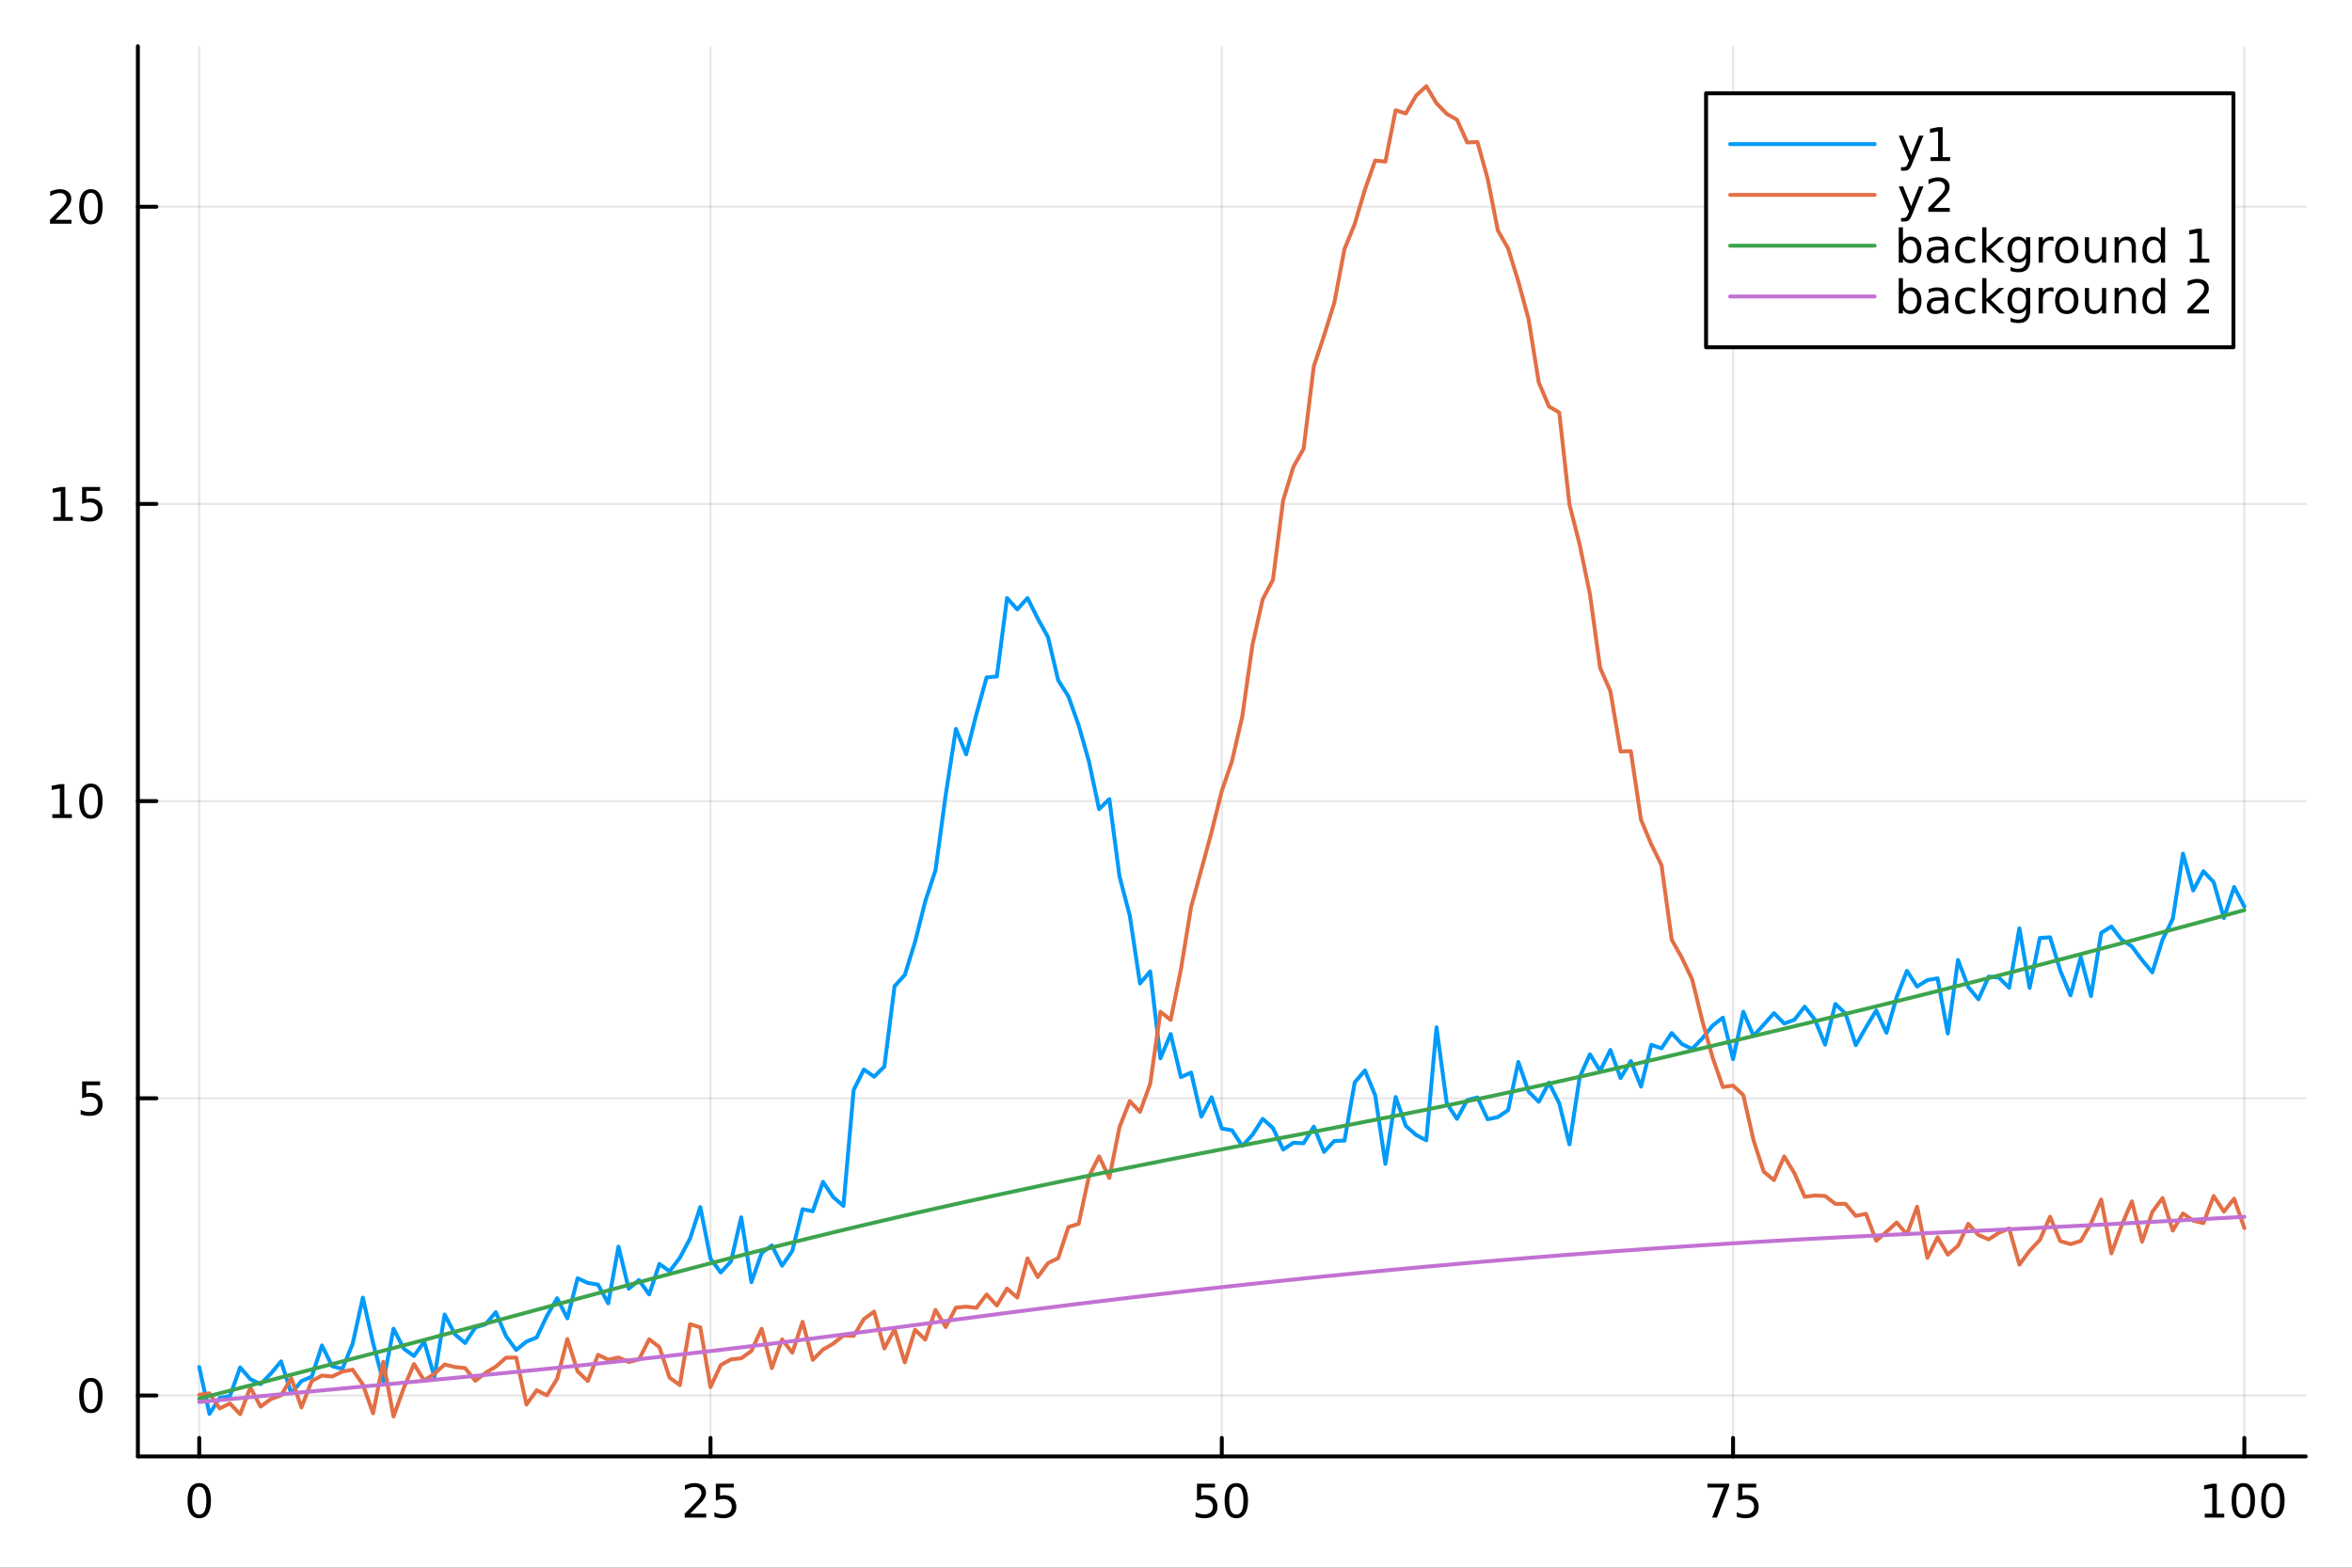 <?xml version="1.0" encoding="utf-8"?>
<svg xmlns="http://www.w3.org/2000/svg" xmlns:xlink="http://www.w3.org/1999/xlink" width="600" height="400" viewBox="0 0 2400 1600">
<rect x="0" y="0" width="2400" height="1600" fill="#333333" stroke="none"/>
<defs>
  <clipPath id="clip340">
    <rect x="0" y="0" width="2400" height="1600"/>
  </clipPath>
</defs>
<path clip-path="url(#clip340)" d="M0 1600 L2400 1600 L2400 0 L0 0  Z" fill="#ffffff" fill-rule="evenodd" fill-opacity="1"/>
<defs>
  <clipPath id="clip341">
    <rect x="480" y="0" width="1681" height="1600"/>
  </clipPath>
</defs>
<path clip-path="url(#clip340)" d="M140.696 1486.45 L2352.76 1486.45 L2352.76 47.244 L140.696 47.244  Z" fill="#ffffff" fill-rule="evenodd" fill-opacity="1"/>
<defs>
  <clipPath id="clip342">
    <rect x="140" y="47" width="2213" height="1440"/>
  </clipPath>
</defs>
<polyline clip-path="url(#clip342)" style="stroke:#000000; stroke-linecap:round; stroke-linejoin:round; stroke-width:2; stroke-opacity:0.1; fill:none" points="203.301,1486.45 203.301,47.244 "/>
<polyline clip-path="url(#clip342)" style="stroke:#000000; stroke-linecap:round; stroke-linejoin:round; stroke-width:2; stroke-opacity:0.1; fill:none" points="725.013,1486.45 725.013,47.244 "/>
<polyline clip-path="url(#clip342)" style="stroke:#000000; stroke-linecap:round; stroke-linejoin:round; stroke-width:2; stroke-opacity:0.1; fill:none" points="1246.73,1486.45 1246.73,47.244 "/>
<polyline clip-path="url(#clip342)" style="stroke:#000000; stroke-linecap:round; stroke-linejoin:round; stroke-width:2; stroke-opacity:0.1; fill:none" points="1768.44,1486.45 1768.44,47.244 "/>
<polyline clip-path="url(#clip342)" style="stroke:#000000; stroke-linecap:round; stroke-linejoin:round; stroke-width:2; stroke-opacity:0.1; fill:none" points="2290.15,1486.45 2290.15,47.244 "/>
<polyline clip-path="url(#clip342)" style="stroke:#000000; stroke-linecap:round; stroke-linejoin:round; stroke-width:2; stroke-opacity:0.1; fill:none" points="140.696,1424.25 2352.76,1424.25 "/>
<polyline clip-path="url(#clip342)" style="stroke:#000000; stroke-linecap:round; stroke-linejoin:round; stroke-width:2; stroke-opacity:0.1; fill:none" points="140.696,1120.94 2352.76,1120.94 "/>
<polyline clip-path="url(#clip342)" style="stroke:#000000; stroke-linecap:round; stroke-linejoin:round; stroke-width:2; stroke-opacity:0.1; fill:none" points="140.696,817.623 2352.76,817.623 "/>
<polyline clip-path="url(#clip342)" style="stroke:#000000; stroke-linecap:round; stroke-linejoin:round; stroke-width:2; stroke-opacity:0.1; fill:none" points="140.696,514.311 2352.76,514.311 "/>
<polyline clip-path="url(#clip342)" style="stroke:#000000; stroke-linecap:round; stroke-linejoin:round; stroke-width:2; stroke-opacity:0.1; fill:none" points="140.696,210.998 2352.76,210.998 "/>
<polyline clip-path="url(#clip340)" style="stroke:#000000; stroke-linecap:round; stroke-linejoin:round; stroke-width:4; stroke-opacity:1; fill:none" points="140.696,1486.45 2352.76,1486.45 "/>
<polyline clip-path="url(#clip340)" style="stroke:#000000; stroke-linecap:round; stroke-linejoin:round; stroke-width:4; stroke-opacity:1; fill:none" points="203.301,1486.45 203.301,1467.55 "/>
<polyline clip-path="url(#clip340)" style="stroke:#000000; stroke-linecap:round; stroke-linejoin:round; stroke-width:4; stroke-opacity:1; fill:none" points="725.013,1486.45 725.013,1467.55 "/>
<polyline clip-path="url(#clip340)" style="stroke:#000000; stroke-linecap:round; stroke-linejoin:round; stroke-width:4; stroke-opacity:1; fill:none" points="1246.73,1486.45 1246.73,1467.55 "/>
<polyline clip-path="url(#clip340)" style="stroke:#000000; stroke-linecap:round; stroke-linejoin:round; stroke-width:4; stroke-opacity:1; fill:none" points="1768.44,1486.45 1768.44,1467.55 "/>
<polyline clip-path="url(#clip340)" style="stroke:#000000; stroke-linecap:round; stroke-linejoin:round; stroke-width:4; stroke-opacity:1; fill:none" points="2290.15,1486.45 2290.15,1467.55 "/>
<path clip-path="url(#clip340)" d="M203.301 1517.37 Q199.69 1517.37 197.861 1520.93 Q196.056 1524.47 196.056 1531.6 Q196.056 1538.71 197.861 1542.27 Q199.69 1545.82 203.301 1545.82 Q206.935 1545.82 208.741 1542.27 Q210.57 1538.71 210.57 1531.6 Q210.57 1524.47 208.741 1520.93 Q206.935 1517.37 203.301 1517.37 M203.301 1513.66 Q209.111 1513.66 212.167 1518.27 Q215.245 1522.85 215.245 1531.6 Q215.245 1540.33 212.167 1544.94 Q209.111 1549.52 203.301 1549.52 Q197.491 1549.52 194.412 1544.94 Q191.357 1540.33 191.357 1531.6 Q191.357 1522.85 194.412 1518.27 Q197.491 1513.66 203.301 1513.66 Z" fill="#000000" fill-rule="nonzero" fill-opacity="1" /><path clip-path="url(#clip340)" d="M704.284 1544.91 L720.604 1544.91 L720.604 1548.85 L698.659 1548.85 L698.659 1544.91 Q701.321 1542.16 705.905 1537.53 Q710.511 1532.88 711.692 1531.53 Q713.937 1529.01 714.817 1527.27 Q715.719 1525.51 715.719 1523.82 Q715.719 1521.07 713.775 1519.33 Q711.854 1517.6 708.752 1517.6 Q706.553 1517.6 704.099 1518.36 Q701.669 1519.13 698.891 1520.68 L698.891 1515.95 Q701.715 1514.82 704.169 1514.24 Q706.622 1513.66 708.659 1513.66 Q714.03 1513.66 717.224 1516.35 Q720.418 1519.03 720.418 1523.52 Q720.418 1525.65 719.608 1527.57 Q718.821 1529.47 716.715 1532.07 Q716.136 1532.74 713.034 1535.95 Q709.932 1539.15 704.284 1544.91 Z" fill="#000000" fill-rule="nonzero" fill-opacity="1" /><path clip-path="url(#clip340)" d="M730.465 1514.29 L748.821 1514.29 L748.821 1518.22 L734.747 1518.22 L734.747 1526.7 Q735.766 1526.35 736.784 1526.19 Q737.803 1526 738.821 1526 Q744.608 1526 747.988 1529.17 Q751.367 1532.34 751.367 1537.76 Q751.367 1543.34 747.895 1546.44 Q744.423 1549.52 738.104 1549.52 Q735.928 1549.52 733.659 1549.15 Q731.414 1548.78 729.006 1548.04 L729.006 1543.34 Q731.09 1544.47 733.312 1545.03 Q735.534 1545.58 738.011 1545.58 Q742.016 1545.58 744.354 1543.48 Q746.691 1541.37 746.691 1537.76 Q746.691 1534.15 744.354 1532.04 Q742.016 1529.94 738.011 1529.94 Q736.136 1529.94 734.261 1530.35 Q732.409 1530.77 730.465 1531.65 L730.465 1514.29 Z" fill="#000000" fill-rule="nonzero" fill-opacity="1" /><path clip-path="url(#clip340)" d="M1221.42 1514.29 L1239.78 1514.29 L1239.78 1518.22 L1225.71 1518.22 L1225.71 1526.7 Q1226.73 1526.35 1227.74 1526.19 Q1228.76 1526 1229.78 1526 Q1235.57 1526 1238.95 1529.17 Q1242.33 1532.34 1242.33 1537.76 Q1242.33 1543.34 1238.86 1546.44 Q1235.38 1549.52 1229.06 1549.52 Q1226.89 1549.52 1224.62 1549.15 Q1222.37 1548.78 1219.97 1548.04 L1219.97 1543.34 Q1222.05 1544.47 1224.27 1545.03 Q1226.49 1545.58 1228.97 1545.58 Q1232.98 1545.58 1235.31 1543.48 Q1237.65 1541.37 1237.65 1537.76 Q1237.65 1534.15 1235.31 1532.04 Q1232.98 1529.94 1228.97 1529.94 Q1227.1 1529.94 1225.22 1530.35 Q1223.37 1530.77 1221.42 1531.65 L1221.42 1514.29 Z" fill="#000000" fill-rule="nonzero" fill-opacity="1" /><path clip-path="url(#clip340)" d="M1261.54 1517.37 Q1257.93 1517.37 1256.1 1520.93 Q1254.3 1524.47 1254.3 1531.6 Q1254.3 1538.71 1256.1 1542.27 Q1257.93 1545.82 1261.54 1545.82 Q1265.17 1545.82 1266.98 1542.27 Q1268.81 1538.71 1268.81 1531.6 Q1268.81 1524.47 1266.98 1520.93 Q1265.17 1517.37 1261.54 1517.37 M1261.54 1513.66 Q1267.35 1513.66 1270.41 1518.27 Q1273.48 1522.85 1273.48 1531.6 Q1273.48 1540.33 1270.41 1544.94 Q1267.35 1549.52 1261.54 1549.52 Q1255.73 1549.52 1252.65 1544.94 Q1249.6 1540.33 1249.6 1531.6 Q1249.6 1522.85 1252.65 1518.27 Q1255.73 1513.66 1261.54 1513.66 Z" fill="#000000" fill-rule="nonzero" fill-opacity="1" /><path clip-path="url(#clip340)" d="M1742.29 1514.29 L1764.51 1514.29 L1764.51 1516.28 L1751.97 1548.85 L1747.08 1548.85 L1758.89 1518.22 L1742.29 1518.22 L1742.29 1514.29 Z" fill="#000000" fill-rule="nonzero" fill-opacity="1" /><path clip-path="url(#clip340)" d="M1773.68 1514.29 L1792.04 1514.29 L1792.04 1518.22 L1777.96 1518.22 L1777.96 1526.7 Q1778.98 1526.35 1780 1526.19 Q1781.02 1526 1782.04 1526 Q1787.82 1526 1791.2 1529.17 Q1794.58 1532.34 1794.58 1537.76 Q1794.58 1543.34 1791.11 1546.44 Q1787.64 1549.52 1781.32 1549.52 Q1779.14 1549.52 1776.88 1549.15 Q1774.63 1548.78 1772.22 1548.04 L1772.22 1543.34 Q1774.31 1544.47 1776.53 1545.03 Q1778.75 1545.58 1781.23 1545.58 Q1785.23 1545.58 1787.57 1543.48 Q1789.91 1541.37 1789.91 1537.76 Q1789.91 1534.15 1787.57 1532.04 Q1785.23 1529.94 1781.23 1529.94 Q1779.35 1529.94 1777.48 1530.35 Q1775.63 1530.77 1773.68 1531.65 L1773.68 1514.29 Z" fill="#000000" fill-rule="nonzero" fill-opacity="1" /><path clip-path="url(#clip340)" d="M2249.76 1544.91 L2257.4 1544.91 L2257.4 1518.55 L2249.09 1520.21 L2249.09 1515.95 L2257.35 1514.29 L2262.03 1514.29 L2262.03 1544.91 L2269.66 1544.91 L2269.66 1548.85 L2249.76 1548.85 L2249.76 1544.91 Z" fill="#000000" fill-rule="nonzero" fill-opacity="1" /><path clip-path="url(#clip340)" d="M2289.11 1517.37 Q2285.5 1517.37 2283.67 1520.93 Q2281.86 1524.47 2281.86 1531.6 Q2281.86 1538.71 2283.67 1542.27 Q2285.5 1545.82 2289.11 1545.82 Q2292.74 1545.82 2294.55 1542.27 Q2296.38 1538.71 2296.38 1531.6 Q2296.38 1524.47 2294.55 1520.93 Q2292.74 1517.37 2289.11 1517.37 M2289.11 1513.66 Q2294.92 1513.66 2297.97 1518.27 Q2301.05 1522.85 2301.05 1531.6 Q2301.05 1540.33 2297.97 1544.94 Q2294.92 1549.52 2289.11 1549.52 Q2283.3 1549.52 2280.22 1544.94 Q2277.16 1540.33 2277.16 1531.6 Q2277.16 1522.85 2280.22 1518.27 Q2283.3 1513.66 2289.11 1513.66 Z" fill="#000000" fill-rule="nonzero" fill-opacity="1" /><path clip-path="url(#clip340)" d="M2319.27 1517.37 Q2315.66 1517.37 2313.83 1520.93 Q2312.03 1524.47 2312.03 1531.6 Q2312.03 1538.71 2313.83 1542.27 Q2315.66 1545.82 2319.27 1545.82 Q2322.9 1545.82 2324.71 1542.27 Q2326.54 1538.71 2326.54 1531.6 Q2326.54 1524.47 2324.71 1520.93 Q2322.9 1517.37 2319.27 1517.37 M2319.27 1513.66 Q2325.08 1513.66 2328.14 1518.27 Q2331.22 1522.85 2331.22 1531.6 Q2331.22 1540.33 2328.14 1544.94 Q2325.08 1549.52 2319.27 1549.52 Q2313.46 1549.52 2310.38 1544.94 Q2307.33 1540.33 2307.33 1531.6 Q2307.33 1522.85 2310.38 1518.27 Q2313.46 1513.66 2319.27 1513.66 Z" fill="#000000" fill-rule="nonzero" fill-opacity="1" /><polyline clip-path="url(#clip340)" style="stroke:#000000; stroke-linecap:round; stroke-linejoin:round; stroke-width:4; stroke-opacity:1; fill:none" points="140.696,1486.45 140.696,47.244 "/>
<polyline clip-path="url(#clip340)" style="stroke:#000000; stroke-linecap:round; stroke-linejoin:round; stroke-width:4; stroke-opacity:1; fill:none" points="140.696,1424.25 159.593,1424.25 "/>
<polyline clip-path="url(#clip340)" style="stroke:#000000; stroke-linecap:round; stroke-linejoin:round; stroke-width:4; stroke-opacity:1; fill:none" points="140.696,1120.94 159.593,1120.94 "/>
<polyline clip-path="url(#clip340)" style="stroke:#000000; stroke-linecap:round; stroke-linejoin:round; stroke-width:4; stroke-opacity:1; fill:none" points="140.696,817.623 159.593,817.623 "/>
<polyline clip-path="url(#clip340)" style="stroke:#000000; stroke-linecap:round; stroke-linejoin:round; stroke-width:4; stroke-opacity:1; fill:none" points="140.696,514.311 159.593,514.311 "/>
<polyline clip-path="url(#clip340)" style="stroke:#000000; stroke-linecap:round; stroke-linejoin:round; stroke-width:4; stroke-opacity:1; fill:none" points="140.696,210.998 159.593,210.998 "/>
<path clip-path="url(#clip340)" d="M92.751 1410.05 Q89.14 1410.05 87.311 1413.61 Q85.506 1417.15 85.506 1424.28 Q85.506 1431.39 87.311 1434.95 Q89.14 1438.5 92.751 1438.5 Q96.385 1438.5 98.191 1434.95 Q100.02 1431.39 100.02 1424.28 Q100.02 1417.15 98.191 1413.61 Q96.385 1410.05 92.751 1410.05 M92.751 1406.34 Q98.561 1406.34 101.617 1410.95 Q104.696 1415.53 104.696 1424.28 Q104.696 1433.01 101.617 1437.62 Q98.561 1442.2 92.751 1442.2 Q86.941 1442.2 83.862 1437.62 Q80.807 1433.01 80.807 1424.28 Q80.807 1415.53 83.862 1410.95 Q86.941 1406.34 92.751 1406.34 Z" fill="#000000" fill-rule="nonzero" fill-opacity="1" /><path clip-path="url(#clip340)" d="M83.793 1103.66 L102.149 1103.66 L102.149 1107.59 L88.075 1107.59 L88.075 1116.06 Q89.094 1115.72 90.112 1115.55 Q91.131 1115.37 92.149 1115.37 Q97.936 1115.37 101.316 1118.54 Q104.696 1121.71 104.696 1127.13 Q104.696 1132.71 101.223 1135.81 Q97.751 1138.89 91.432 1138.89 Q89.256 1138.89 86.987 1138.52 Q84.742 1138.15 82.335 1137.41 L82.335 1132.71 Q84.418 1133.84 86.64 1134.4 Q88.862 1134.95 91.339 1134.95 Q95.344 1134.95 97.682 1132.85 Q100.02 1130.74 100.02 1127.13 Q100.02 1123.52 97.682 1121.41 Q95.344 1119.3 91.339 1119.3 Q89.464 1119.3 87.589 1119.72 Q85.737 1120.14 83.793 1121.02 L83.793 1103.66 Z" fill="#000000" fill-rule="nonzero" fill-opacity="1" /><path clip-path="url(#clip340)" d="M53.4 830.968 L61.038 830.968 L61.038 804.602 L52.728 806.269 L52.728 802.01 L60.992 800.343 L65.668 800.343 L65.668 830.968 L73.307 830.968 L73.307 834.903 L53.4 834.903 L53.4 830.968 Z" fill="#000000" fill-rule="nonzero" fill-opacity="1" /><path clip-path="url(#clip340)" d="M92.751 803.422 Q89.14 803.422 87.311 806.987 Q85.506 810.528 85.506 817.658 Q85.506 824.764 87.311 828.329 Q89.14 831.871 92.751 831.871 Q96.385 831.871 98.191 828.329 Q100.02 824.764 100.02 817.658 Q100.02 810.528 98.191 806.987 Q96.385 803.422 92.751 803.422 M92.751 799.718 Q98.561 799.718 101.617 804.325 Q104.696 808.908 104.696 817.658 Q104.696 826.385 101.617 830.991 Q98.561 835.574 92.751 835.574 Q86.941 835.574 83.862 830.991 Q80.807 826.385 80.807 817.658 Q80.807 808.908 83.862 804.325 Q86.941 799.718 92.751 799.718 Z" fill="#000000" fill-rule="nonzero" fill-opacity="1" /><path clip-path="url(#clip340)" d="M54.395 527.655 L62.034 527.655 L62.034 501.29 L53.724 502.956 L53.724 498.697 L61.987 497.031 L66.663 497.031 L66.663 527.655 L74.302 527.655 L74.302 531.591 L54.395 531.591 L54.395 527.655 Z" fill="#000000" fill-rule="nonzero" fill-opacity="1" /><path clip-path="url(#clip340)" d="M83.793 497.031 L102.149 497.031 L102.149 500.966 L88.075 500.966 L88.075 509.438 Q89.094 509.091 90.112 508.929 Q91.131 508.743 92.149 508.743 Q97.936 508.743 101.316 511.915 Q104.696 515.086 104.696 520.503 Q104.696 526.081 101.223 529.183 Q97.751 532.262 91.432 532.262 Q89.256 532.262 86.987 531.891 Q84.742 531.521 82.335 530.78 L82.335 526.081 Q84.418 527.216 86.64 527.771 Q88.862 528.327 91.339 528.327 Q95.344 528.327 97.682 526.22 Q100.02 524.114 100.02 520.503 Q100.02 516.892 97.682 514.785 Q95.344 512.679 91.339 512.679 Q89.464 512.679 87.589 513.095 Q85.737 513.512 83.793 514.392 L83.793 497.031 Z" fill="#000000" fill-rule="nonzero" fill-opacity="1" /><path clip-path="url(#clip340)" d="M56.617 224.343 L72.936 224.343 L72.936 228.278 L50.992 228.278 L50.992 224.343 Q53.654 221.588 58.237 216.959 Q62.844 212.306 64.025 210.963 Q66.27 208.44 67.149 206.704 Q68.052 204.945 68.052 203.255 Q68.052 200.5 66.108 198.764 Q64.186 197.028 61.085 197.028 Q58.886 197.028 56.432 197.792 Q54.001 198.556 51.224 200.107 L51.224 195.385 Q54.048 194.25 56.501 193.672 Q58.955 193.093 60.992 193.093 Q66.362 193.093 69.557 195.778 Q72.751 198.463 72.751 202.954 Q72.751 205.084 71.941 207.005 Q71.154 208.903 69.048 211.496 Q68.469 212.167 65.367 215.384 Q62.265 218.579 56.617 224.343 Z" fill="#000000" fill-rule="nonzero" fill-opacity="1" /><path clip-path="url(#clip340)" d="M92.751 196.797 Q89.14 196.797 87.311 200.361 Q85.506 203.903 85.506 211.033 Q85.506 218.139 87.311 221.704 Q89.14 225.246 92.751 225.246 Q96.385 225.246 98.191 221.704 Q100.02 218.139 100.02 211.033 Q100.02 203.903 98.191 200.361 Q96.385 196.797 92.751 196.797 M92.751 193.093 Q98.561 193.093 101.617 197.699 Q104.696 202.283 104.696 211.033 Q104.696 219.759 101.617 224.366 Q98.561 228.949 92.751 228.949 Q86.941 228.949 83.862 224.366 Q80.807 219.759 80.807 211.033 Q80.807 202.283 83.862 197.699 Q86.941 193.093 92.751 193.093 Z" fill="#000000" fill-rule="nonzero" fill-opacity="1" /><polyline clip-path="url(#clip342)" style="stroke:#009af9; stroke-linecap:round; stroke-linejoin:round; stroke-width:4; stroke-opacity:1; fill:none" points="203.301,1395.26 213.735,1443.06 224.17,1426.62 234.604,1424.92 245.038,1395.59 255.472,1407.64 265.907,1412.67 276.341,1401.94 286.775,1389.43 297.209,1422.04 307.643,1409.48 318.078,1405.05 328.512,1373.2 338.946,1394.34 349.38,1397.1 359.815,1371.55 370.249,1324.38 380.683,1370.69 391.117,1410.23 401.552,1356.07 411.986,1376.45 422.42,1383.95 432.854,1369.31 443.289,1405.37 453.723,1341.61 464.157,1361.69 474.591,1370.66 485.026,1354.83 495.46,1351.53 505.894,1339.23 516.328,1363.66 526.763,1377.75 537.197,1369.27 547.631,1365.06 558.065,1343.04 568.5,1324.96 578.934,1345.5 589.368,1304.6 599.802,1309.37 610.237,1311.12 620.671,1330.16 631.105,1272.31 641.539,1315.32 651.974,1306.41 662.408,1321.06 672.842,1290.05 683.276,1297.53 693.711,1283.71 704.145,1264.08 714.579,1231.93 725.013,1284.6 735.448,1298.73 745.882,1287.36 756.316,1242.4 766.75,1308.61 777.185,1278.76 787.619,1271.12 798.053,1291.86 808.487,1276.7 818.922,1234.14 829.356,1236.27 839.79,1206.26 850.224,1221.79 860.659,1230.72 871.093,1112.41 881.527,1091.53 891.961,1098.86 902.396,1088.54 912.83,1006.55 923.264,995.062 933.698,961.364 944.133,919.967 954.567,888.23 965.001,811.315 975.435,743.942 985.87,769.891 996.304,728.885 1006.74,691.441 1017.17,690.401 1027.61,610.391 1038.04,621.969 1048.48,610.366 1058.91,631.337 1069.34,650.126 1079.78,694.235 1090.21,710.669 1100.65,740.174 1111.08,776.839 1121.51,825.796 1131.95,815.546 1142.38,894.682 1152.82,934.398 1163.25,1003.72 1173.69,991.443 1184.12,1080.15 1194.55,1055.32 1204.99,1099.31 1215.42,1094.68 1225.86,1139.65 1236.29,1119.87 1246.73,1151.8 1257.16,1153.59 1267.59,1169.56 1278.03,1158.25 1288.46,1141.92 1298.9,1151.26 1309.33,1173.23 1319.77,1166.35 1330.2,1166.83 1340.63,1149.85 1351.07,1175.65 1361.5,1164.5 1371.94,1164.12 1382.37,1104.73 1392.81,1092.49 1403.24,1117.88 1413.67,1187.83 1424.11,1119.69 1434.54,1149.18 1444.98,1158.3 1455.41,1163.85 1465.84,1048.5 1476.28,1126.01 1486.71,1141.92 1497.15,1122.86 1507.58,1120.1 1518.02,1142.33 1528.45,1140.15 1538.88,1133.03 1549.32,1083.86 1559.75,1114.09 1570.19,1124.49 1580.62,1104.96 1591.06,1126.02 1601.49,1167.92 1611.92,1099.36 1622.36,1076.01 1632.79,1092.91 1643.23,1071.55 1653.66,1100.28 1664.1,1082.88 1674.53,1109.02 1684.96,1066.35 1695.4,1069.94 1705.83,1054.35 1716.27,1065.63 1726.7,1070.58 1737.14,1059.68 1747.57,1046.73 1758,1038.64 1768.44,1081.01 1778.87,1032.61 1789.31,1057.19 1799.74,1045.74 1810.18,1034.02 1820.61,1044.62 1831.04,1040.79 1841.48,1027.36 1851.91,1040.64 1862.35,1066.19 1872.78,1024.64 1883.21,1034.47 1893.65,1066.73 1904.08,1048.53 1914.52,1031.28 1924.95,1054.08 1935.39,1017.63 1945.82,990.863 1956.25,1006.87 1966.69,1000.3 1977.12,998.506 1987.56,1054.77 1997.99,979.798 2008.43,1007.41 2018.86,1019.88 2029.29,996.734 2039.73,997.807 2050.16,1008.12 2060.6,947.468 2071.03,1008.29 2081.47,957.35 2091.9,956.597 2102.33,990.623 2112.77,1015.89 2123.2,976.967 2133.64,1016.58 2144.07,952.099 2154.51,945.59 2164.94,959.049 2175.37,965.919 2185.81,979.934 2196.24,992.406 2206.68,958.917 2217.11,937.913 2227.54,871.234 2237.98,908.836 2248.41,889.228 2258.85,900.365 2269.28,936.907 2279.72,905.3 2290.15,925.295 "/>
<polyline clip-path="url(#clip342)" style="stroke:#e26f46; stroke-linecap:round; stroke-linejoin:round; stroke-width:4; stroke-opacity:1; fill:none" points="203.301,1423.54 213.735,1422.13 224.17,1437.48 234.604,1432.36 245.038,1443.37 255.472,1415.97 265.907,1435.61 276.341,1427.95 286.775,1424.08 297.209,1406.64 307.643,1436.44 318.078,1409.47 328.512,1403.9 338.946,1404.89 349.38,1399.84 359.815,1397.9 370.249,1412.96 380.683,1442.36 391.117,1389.85 401.552,1445.72 411.986,1416.66 422.42,1392.12 432.854,1408.97 443.289,1402.14 453.723,1392.58 464.157,1395.24 474.591,1396.24 485.026,1409.25 495.46,1401.16 505.894,1394.82 516.328,1385.72 526.763,1385.6 537.197,1433.51 547.631,1418.95 558.065,1424.11 568.5,1407.24 578.934,1366.63 589.368,1399.61 599.802,1409.47 610.237,1382.74 620.671,1387.74 631.105,1385.5 641.539,1390.05 651.974,1387.48 662.408,1366.84 672.842,1374.87 683.276,1406.13 693.711,1413.62 704.145,1351.47 714.579,1354.7 725.013,1415.75 735.448,1393.19 745.882,1387.41 756.316,1386.32 766.75,1378.81 777.185,1356.11 787.619,1396.35 798.053,1366.98 808.487,1380.58 818.922,1349.02 829.356,1387.89 839.79,1377.4 850.224,1371.36 860.659,1362.91 871.093,1363.48 881.527,1346.23 891.961,1338.67 902.396,1376.3 912.83,1356.66 923.264,1390.49 933.698,1357.18 944.133,1367.23 954.567,1336.91 965.001,1354.37 975.435,1334.58 985.87,1333.62 996.304,1334.79 1006.74,1321.18 1017.17,1332.36 1027.61,1315.16 1038.04,1324.37 1048.48,1284.37 1058.91,1303.37 1069.34,1289.14 1079.78,1284.07 1090.21,1252.32 1100.65,1249.08 1111.08,1200.78 1121.51,1180.21 1131.95,1202.22 1142.38,1150.26 1152.82,1123.8 1163.25,1134.79 1173.69,1106 1184.12,1032.64 1194.55,1040.93 1204.99,989.466 1215.42,925.649 1225.86,887.54 1236.29,849.225 1246.73,807.252 1257.16,776.764 1267.59,731.416 1278.03,658.204 1288.46,611.628 1298.9,591.782 1309.33,510.654 1319.77,476.532 1330.2,457.976 1340.63,373.787 1351.07,342.53 1361.5,309.139 1371.94,254.119 1382.37,228.516 1392.81,193.39 1403.24,163.829 1413.67,164.996 1424.11,112.576 1434.54,115.771 1444.98,97.617 1455.41,87.976 1465.84,105.414 1476.28,116.181 1486.71,122.181 1497.15,145.336 1507.58,144.998 1518.02,182.274 1528.45,235.277 1538.88,253.484 1549.32,287.324 1559.75,325.598 1570.19,390.386 1580.62,414.936 1591.06,421.011 1601.49,514.868 1611.92,555.857 1622.36,606.38 1632.79,681.755 1643.23,705.296 1653.66,766.951 1664.1,766.659 1674.53,836.691 1684.96,861.646 1695.4,882.98 1705.83,959.138 1716.27,977.677 1726.7,999.627 1737.14,1042.11 1747.57,1079.4 1758,1109.36 1768.44,1108.04 1778.87,1117.65 1789.31,1163.78 1799.74,1195.85 1810.18,1204.36 1820.61,1180.28 1831.04,1197.38 1841.48,1221.44 1851.91,1220.16 1862.35,1220.64 1872.78,1228.65 1883.21,1228.7 1893.65,1240.94 1904.08,1238.88 1914.52,1266.34 1924.95,1257.23 1935.39,1247.65 1945.82,1259.86 1956.25,1231.61 1966.69,1283.79 1977.12,1262.74 1987.56,1280.47 1997.99,1271.39 2008.43,1249.04 2018.86,1260.49 2029.29,1264.93 2039.73,1258.2 2050.16,1253.74 2060.6,1290.68 2071.03,1276.58 2081.47,1265.55 2091.9,1241.81 2102.33,1266.71 2112.77,1269.77 2123.2,1266.56 2133.64,1248.75 2144.07,1224.27 2154.51,1279.19 2164.94,1250.68 2175.37,1226.13 2185.81,1267.34 2196.24,1236.87 2206.68,1222.76 2217.11,1255.93 2227.54,1238.5 2237.98,1245.79 2248.41,1248.29 2258.85,1220.69 2269.28,1236.55 2279.72,1223.36 2290.15,1253.47 "/>
<polyline clip-path="url(#clip342)" style="stroke:#3da44d; stroke-linecap:round; stroke-linejoin:round; stroke-width:4; stroke-opacity:1; fill:none" points="203.301,1427.44 213.735,1424.73 224.17,1422.03 234.604,1419.32 245.038,1416.61 255.472,1413.9 265.907,1411.19 276.341,1408.48 286.775,1405.77 297.209,1403.06 307.643,1400.34 318.078,1397.62 328.512,1394.91 338.946,1392.18 349.38,1389.46 359.815,1386.73 370.249,1384 380.683,1381.27 391.117,1378.53 401.552,1375.79 411.986,1373.04 422.42,1370.29 432.854,1367.53 443.289,1364.76 453.723,1361.99 464.157,1359.22 474.591,1356.44 485.026,1353.65 495.46,1350.85 505.894,1348.06 516.328,1345.25 526.763,1342.44 537.197,1339.63 547.631,1336.81 558.065,1333.99 568.5,1331.16 578.934,1328.34 589.368,1325.51 599.802,1322.69 610.237,1319.87 620.671,1317.06 631.105,1314.24 641.539,1311.44 651.974,1308.64 662.408,1305.85 672.842,1303.07 683.276,1300.3 693.711,1297.54 704.145,1294.79 714.579,1292.05 725.013,1289.33 735.448,1286.62 745.882,1283.92 756.316,1281.24 766.75,1278.57 777.185,1275.92 787.619,1273.28 798.053,1270.65 808.487,1268.05 818.922,1265.46 829.356,1262.89 839.79,1260.34 850.224,1257.8 860.659,1255.29 871.093,1252.79 881.527,1250.32 891.961,1247.86 902.396,1245.42 912.83,1243 923.264,1240.59 933.698,1238.21 944.133,1235.83 954.567,1233.48 965.001,1231.14 975.435,1228.82 985.87,1226.52 996.304,1224.22 1006.74,1221.95 1017.17,1219.69 1027.61,1217.44 1038.04,1215.21 1048.48,1212.99 1058.91,1210.78 1069.34,1208.59 1079.78,1206.41 1090.21,1204.24 1100.65,1202.09 1111.08,1199.94 1121.51,1197.81 1131.95,1195.69 1142.38,1193.58 1152.82,1191.48 1163.25,1189.39 1173.69,1187.31 1184.12,1185.24 1194.55,1183.18 1204.99,1181.13 1215.42,1179.09 1225.86,1177.05 1236.29,1175.03 1246.73,1173.01 1257.16,1170.99 1267.59,1168.99 1278.03,1166.99 1288.46,1164.99 1298.9,1162.99 1309.33,1161 1319.77,1159 1330.2,1157 1340.63,1155 1351.07,1153 1361.5,1150.99 1371.94,1148.97 1382.37,1146.95 1392.81,1144.92 1403.24,1142.88 1413.67,1140.82 1424.11,1138.76 1434.54,1136.68 1444.98,1134.59 1455.41,1132.49 1465.84,1130.37 1476.28,1128.23 1486.71,1126.08 1497.15,1123.91 1507.58,1121.73 1518.02,1119.53 1528.45,1117.31 1538.88,1115.07 1549.32,1112.81 1559.75,1110.54 1570.19,1108.25 1580.62,1105.95 1591.06,1103.62 1601.49,1101.28 1611.92,1098.93 1622.36,1096.56 1632.79,1094.18 1643.23,1091.78 1653.66,1089.38 1664.1,1086.96 1674.53,1084.53 1684.96,1082.09 1695.4,1079.65 1705.83,1077.2 1716.27,1074.74 1726.7,1072.28 1737.14,1069.81 1747.57,1067.33 1758,1064.85 1768.44,1062.37 1778.87,1059.88 1789.31,1057.39 1799.74,1054.9 1810.18,1052.4 1820.61,1049.89 1831.04,1047.38 1841.48,1044.87 1851.91,1042.35 1862.35,1039.82 1872.78,1037.28 1883.21,1034.74 1893.65,1032.19 1904.08,1029.63 1914.52,1027.06 1924.95,1024.48 1935.39,1021.89 1945.82,1019.3 1956.25,1016.69 1966.69,1014.08 1977.12,1011.45 1987.56,1008.82 1997.99,1006.18 2008.43,1003.53 2018.86,1000.87 2029.29,998.201 2039.73,995.522 2050.16,992.834 2060.6,990.137 2071.03,987.431 2081.47,984.716 2091.9,981.992 2102.33,979.259 2112.77,976.517 2123.2,973.766 2133.64,971.006 2144.07,968.237 2154.51,965.46 2164.94,962.675 2175.37,959.884 2185.81,957.085 2196.24,954.28 2206.68,951.47 2217.11,948.654 2227.54,945.835 2237.98,943.013 2248.41,940.19 2258.85,937.365 2269.28,934.54 2279.72,931.714 2290.15,928.888 "/>
<polyline clip-path="url(#clip342)" style="stroke:#c271d2; stroke-linecap:round; stroke-linejoin:round; stroke-width:4; stroke-opacity:1; fill:none" points="203.301,1430.9 213.735,1429.91 224.17,1428.93 234.604,1427.94 245.038,1426.96 255.472,1425.97 265.907,1424.98 276.341,1424 286.775,1423.01 297.209,1422.03 307.643,1421.04 318.078,1420.05 328.512,1419.07 338.946,1418.09 349.38,1417.1 359.815,1416.12 370.249,1415.14 380.683,1414.16 391.117,1413.17 401.552,1412.19 411.986,1411.2 422.42,1410.21 432.854,1409.22 443.289,1408.23 453.723,1407.24 464.157,1406.24 474.591,1405.24 485.026,1404.24 495.46,1403.23 505.894,1402.22 516.328,1401.2 526.763,1400.18 537.197,1399.14 547.631,1398.1 558.065,1397.05 568.5,1396 578.934,1394.93 589.368,1393.85 599.802,1392.77 610.237,1391.67 620.671,1390.56 631.105,1389.45 641.539,1388.32 651.974,1387.18 662.408,1386.03 672.842,1384.88 683.276,1383.7 693.711,1382.52 704.145,1381.33 714.579,1380.12 725.013,1378.9 735.448,1377.67 745.882,1376.43 756.316,1375.17 766.75,1373.9 777.185,1372.62 787.619,1371.33 798.053,1370.03 808.487,1368.72 818.922,1367.39 829.356,1366.06 839.79,1364.72 850.224,1363.37 860.659,1362.01 871.093,1360.65 881.527,1359.27 891.961,1357.9 902.396,1356.52 912.83,1355.13 923.264,1353.75 933.698,1352.36 944.133,1350.97 954.567,1349.58 965.001,1348.19 975.435,1346.8 985.87,1345.42 996.304,1344.04 1006.74,1342.67 1017.17,1341.31 1027.61,1339.95 1038.04,1338.6 1048.48,1337.26 1058.91,1335.94 1069.34,1334.62 1079.78,1333.31 1090.21,1332.01 1100.65,1330.72 1111.08,1329.44 1121.51,1328.17 1131.95,1326.91 1142.38,1325.66 1152.82,1324.42 1163.25,1323.19 1173.69,1321.97 1184.12,1320.76 1194.55,1319.56 1204.99,1318.37 1215.42,1317.18 1225.86,1316.01 1236.29,1314.85 1246.73,1313.7 1257.16,1312.56 1267.59,1311.43 1278.03,1310.31 1288.46,1309.2 1298.9,1308.1 1309.33,1307.01 1319.77,1305.92 1330.2,1304.85 1340.63,1303.79 1351.07,1302.74 1361.5,1301.7 1371.94,1300.67 1382.37,1299.65 1392.81,1298.64 1403.24,1297.63 1413.67,1296.64 1424.11,1295.66 1434.54,1294.69 1444.98,1293.73 1455.41,1292.78 1465.84,1291.84 1476.28,1290.91 1486.71,1289.99 1497.15,1289.08 1507.58,1288.18 1518.02,1287.29 1528.45,1286.41 1538.88,1285.54 1549.32,1284.68 1559.75,1283.83 1570.19,1282.99 1580.62,1282.16 1591.06,1281.34 1601.49,1280.53 1611.92,1279.73 1622.36,1278.94 1632.79,1278.16 1643.23,1277.39 1653.66,1276.63 1664.1,1275.89 1674.53,1275.15 1684.96,1274.42 1695.4,1273.7 1705.83,1273 1716.27,1272.3 1726.7,1271.61 1737.14,1270.93 1747.57,1270.27 1758,1269.61 1768.44,1268.97 1778.87,1268.33 1789.31,1267.7 1799.74,1267.09 1810.18,1266.48 1820.61,1265.89 1831.04,1265.3 1841.48,1264.73 1851.91,1264.17 1862.35,1263.61 1872.78,1263.07 1883.21,1262.54 1893.65,1262.01 1904.08,1261.5 1914.52,1260.99 1924.95,1260.49 1935.39,1259.99 1945.82,1259.5 1956.25,1259.02 1966.69,1258.53 1977.12,1258.05 1987.56,1257.57 1997.99,1257.08 2008.43,1256.6 2018.86,1256.11 2029.29,1255.62 2039.73,1255.12 2050.16,1254.62 2060.6,1254.12 2071.03,1253.61 2081.47,1253.09 2091.9,1252.57 2102.33,1252.04 2112.77,1251.51 2123.2,1250.97 2133.64,1250.42 2144.07,1249.87 2154.51,1249.32 2164.94,1248.76 2175.37,1248.2 2185.81,1247.63 2196.24,1247.07 2206.68,1246.5 2217.11,1245.92 2227.54,1245.35 2237.98,1244.78 2248.41,1244.2 2258.85,1243.63 2269.28,1243.05 2279.72,1242.48 2290.15,1241.9 "/>
<path clip-path="url(#clip340)" d="M1740.87 354.418 L2279.02 354.418 L2279.02 95.218 L1740.87 95.218  Z" fill="#ffffff" fill-rule="evenodd" fill-opacity="1"/>
<polyline clip-path="url(#clip340)" style="stroke:#000000; stroke-linecap:round; stroke-linejoin:round; stroke-width:4; stroke-opacity:1; fill:none" points="1740.87,354.418 2279.02,354.418 2279.02,95.218 1740.87,95.218 1740.87,354.418 "/>
<polyline clip-path="url(#clip340)" style="stroke:#009af9; stroke-linecap:round; stroke-linejoin:round; stroke-width:4; stroke-opacity:1; fill:none" points="1765.45,147.058 1912.92,147.058 "/>
<path clip-path="url(#clip340)" d="M1951.34 166.745 Q1949.54 171.375 1947.82 172.787 Q1946.11 174.199 1943.24 174.199 L1939.84 174.199 L1939.84 170.634 L1942.34 170.634 Q1944.1 170.634 1945.07 169.8 Q1946.04 168.967 1947.22 165.865 L1947.99 163.921 L1937.5 138.412 L1942.01 138.412 L1950.12 158.689 L1958.22 138.412 L1962.73 138.412 L1951.34 166.745 Z" fill="#000000" fill-rule="nonzero" fill-opacity="1" /><path clip-path="url(#clip340)" d="M1970.02 160.402 L1977.66 160.402 L1977.66 134.037 L1969.35 135.703 L1969.35 131.444 L1977.61 129.778 L1982.29 129.778 L1982.29 160.402 L1989.93 160.402 L1989.93 164.338 L1970.02 164.338 L1970.02 160.402 Z" fill="#000000" fill-rule="nonzero" fill-opacity="1" /><polyline clip-path="url(#clip340)" style="stroke:#e26f46; stroke-linecap:round; stroke-linejoin:round; stroke-width:4; stroke-opacity:1; fill:none" points="1765.45,198.898 1912.92,198.898 "/>
<path clip-path="url(#clip340)" d="M1951.34 218.585 Q1949.54 223.215 1947.82 224.627 Q1946.11 226.039 1943.24 226.039 L1939.84 226.039 L1939.84 222.474 L1942.34 222.474 Q1944.1 222.474 1945.07 221.64 Q1946.04 220.807 1947.22 217.705 L1947.99 215.761 L1937.5 190.252 L1942.01 190.252 L1950.12 210.529 L1958.22 190.252 L1962.73 190.252 L1951.34 218.585 Z" fill="#000000" fill-rule="nonzero" fill-opacity="1" /><path clip-path="url(#clip340)" d="M1973.24 212.242 L1989.56 212.242 L1989.56 216.178 L1967.61 216.178 L1967.61 212.242 Q1970.28 209.488 1974.86 204.858 Q1979.47 200.205 1980.65 198.863 Q1982.89 196.34 1983.77 194.604 Q1984.68 192.844 1984.68 191.155 Q1984.68 188.4 1982.73 186.664 Q1980.81 184.928 1977.71 184.928 Q1975.51 184.928 1973.05 185.692 Q1970.62 186.455 1967.85 188.006 L1967.85 183.284 Q1970.67 182.15 1973.12 181.571 Q1975.58 180.993 1977.61 180.993 Q1982.99 180.993 1986.18 183.678 Q1989.37 186.363 1989.37 190.854 Q1989.37 192.983 1988.56 194.905 Q1987.78 196.803 1985.67 199.395 Q1985.09 200.067 1981.99 203.284 Q1978.89 206.479 1973.24 212.242 Z" fill="#000000" fill-rule="nonzero" fill-opacity="1" /><polyline clip-path="url(#clip340)" style="stroke:#3da44d; stroke-linecap:round; stroke-linejoin:round; stroke-width:4; stroke-opacity:1; fill:none" points="1765.45,250.738 1912.92,250.738 "/>
<path clip-path="url(#clip340)" d="M1956.27 255.078 Q1956.27 250.379 1954.33 247.717 Q1952.41 245.032 1949.03 245.032 Q1945.65 245.032 1943.7 247.717 Q1941.78 250.379 1941.78 255.078 Q1941.78 259.777 1943.7 262.462 Q1945.65 265.124 1949.03 265.124 Q1952.41 265.124 1954.33 262.462 Q1956.27 259.777 1956.27 255.078 M1941.78 246.027 Q1943.12 243.712 1945.16 242.601 Q1947.22 241.467 1950.07 241.467 Q1954.79 241.467 1957.73 245.217 Q1960.69 248.967 1960.69 255.078 Q1960.69 261.189 1957.73 264.939 Q1954.79 268.689 1950.07 268.689 Q1947.22 268.689 1945.16 267.578 Q1943.12 266.443 1941.78 264.129 L1941.78 268.018 L1937.5 268.018 L1937.5 231.999 L1941.78 231.999 L1941.78 246.027 Z" fill="#000000" fill-rule="nonzero" fill-opacity="1" /><path clip-path="url(#clip340)" d="M1979.54 254.985 Q1974.37 254.985 1972.38 256.166 Q1970.39 257.346 1970.39 260.194 Q1970.39 262.462 1971.87 263.805 Q1973.38 265.124 1975.95 265.124 Q1979.49 265.124 1981.62 262.624 Q1983.77 260.101 1983.77 255.934 L1983.77 254.985 L1979.54 254.985 M1988.03 253.226 L1988.03 268.018 L1983.77 268.018 L1983.77 264.082 Q1982.31 266.443 1980.14 267.578 Q1977.96 268.689 1974.81 268.689 Q1970.83 268.689 1968.47 266.467 Q1966.13 264.221 1966.13 260.471 Q1966.13 256.096 1969.05 253.874 Q1971.99 251.652 1977.8 251.652 L1983.77 251.652 L1983.77 251.235 Q1983.77 248.295 1981.83 246.698 Q1979.91 245.078 1976.41 245.078 Q1974.19 245.078 1972.08 245.61 Q1969.98 246.143 1968.03 247.207 L1968.03 243.272 Q1970.37 242.37 1972.57 241.93 Q1974.77 241.467 1976.85 241.467 Q1982.48 241.467 1985.25 244.383 Q1988.03 247.3 1988.03 253.226 Z" fill="#000000" fill-rule="nonzero" fill-opacity="1" /><path clip-path="url(#clip340)" d="M2015.46 243.087 L2015.46 247.069 Q2013.66 246.073 2011.83 245.587 Q2010.02 245.078 2008.17 245.078 Q2004.03 245.078 2001.74 247.717 Q1999.44 250.332 1999.44 255.078 Q1999.44 259.823 2001.74 262.462 Q2004.03 265.078 2008.17 265.078 Q2010.02 265.078 2011.83 264.592 Q2013.66 264.082 2015.46 263.087 L2015.46 267.022 Q2013.68 267.856 2011.76 268.272 Q2009.86 268.689 2007.71 268.689 Q2001.85 268.689 1998.4 265.008 Q1994.95 261.328 1994.95 255.078 Q1994.95 248.735 1998.42 245.101 Q2001.92 241.467 2007.99 241.467 Q2009.95 241.467 2011.83 241.883 Q2013.7 242.277 2015.46 243.087 Z" fill="#000000" fill-rule="nonzero" fill-opacity="1" /><path clip-path="url(#clip340)" d="M2022.71 231.999 L2026.99 231.999 L2026.99 253.272 L2039.7 242.092 L2045.14 242.092 L2031.39 254.221 L2045.72 268.018 L2040.16 268.018 L2026.99 255.356 L2026.99 268.018 L2022.71 268.018 L2022.71 231.999 Z" fill="#000000" fill-rule="nonzero" fill-opacity="1" /><path clip-path="url(#clip340)" d="M2067.38 254.754 Q2067.38 250.124 2065.46 247.578 Q2063.56 245.032 2060.11 245.032 Q2056.69 245.032 2054.77 247.578 Q2052.87 250.124 2052.87 254.754 Q2052.87 259.36 2054.77 261.906 Q2056.69 264.453 2060.11 264.453 Q2063.56 264.453 2065.46 261.906 Q2067.38 259.36 2067.38 254.754 M2071.64 264.8 Q2071.64 271.42 2068.7 274.638 Q2065.76 277.879 2059.7 277.879 Q2057.45 277.879 2055.46 277.531 Q2053.47 277.207 2051.6 276.513 L2051.6 272.369 Q2053.47 273.388 2055.3 273.874 Q2057.13 274.36 2059.03 274.36 Q2063.22 274.36 2065.3 272.161 Q2067.38 269.985 2067.38 265.564 L2067.38 263.457 Q2066.06 265.749 2064 266.883 Q2061.94 268.018 2059.07 268.018 Q2054.3 268.018 2051.39 264.383 Q2048.47 260.749 2048.47 254.754 Q2048.47 248.735 2051.39 245.101 Q2054.3 241.467 2059.07 241.467 Q2061.94 241.467 2064 242.601 Q2066.06 243.735 2067.38 246.027 L2067.38 242.092 L2071.64 242.092 L2071.64 264.8 Z" fill="#000000" fill-rule="nonzero" fill-opacity="1" /><path clip-path="url(#clip340)" d="M2095.44 246.073 Q2094.72 245.657 2093.86 245.471 Q2093.03 245.263 2092.01 245.263 Q2088.4 245.263 2086.46 247.624 Q2084.54 249.962 2084.54 254.36 L2084.54 268.018 L2080.25 268.018 L2080.25 242.092 L2084.54 242.092 L2084.54 246.12 Q2085.88 243.758 2088.03 242.624 Q2090.18 241.467 2093.26 241.467 Q2093.7 241.467 2094.23 241.536 Q2094.77 241.583 2095.42 241.698 L2095.44 246.073 Z" fill="#000000" fill-rule="nonzero" fill-opacity="1" /><path clip-path="url(#clip340)" d="M2108.91 245.078 Q2105.48 245.078 2103.49 247.763 Q2101.5 250.425 2101.5 255.078 Q2101.5 259.731 2103.47 262.416 Q2105.46 265.078 2108.91 265.078 Q2112.31 265.078 2114.3 262.393 Q2116.29 259.707 2116.29 255.078 Q2116.29 250.471 2114.3 247.786 Q2112.31 245.078 2108.91 245.078 M2108.91 241.467 Q2114.47 241.467 2117.64 245.078 Q2120.81 248.689 2120.81 255.078 Q2120.81 261.444 2117.64 265.078 Q2114.47 268.689 2108.91 268.689 Q2103.33 268.689 2100.16 265.078 Q2097.01 261.444 2097.01 255.078 Q2097.01 248.689 2100.16 245.078 Q2103.33 241.467 2108.91 241.467 Z" fill="#000000" fill-rule="nonzero" fill-opacity="1" /><path clip-path="url(#clip340)" d="M2127.43 257.786 L2127.43 242.092 L2131.69 242.092 L2131.69 257.624 Q2131.69 261.305 2133.12 263.156 Q2134.56 264.985 2137.43 264.985 Q2140.88 264.985 2142.87 262.786 Q2144.88 260.587 2144.88 256.791 L2144.88 242.092 L2149.14 242.092 L2149.14 268.018 L2144.88 268.018 L2144.88 264.036 Q2143.33 266.397 2141.27 267.555 Q2139.23 268.689 2136.53 268.689 Q2132.06 268.689 2129.74 265.911 Q2127.43 263.133 2127.43 257.786 M2138.15 241.467 L2138.15 241.467 Z" fill="#000000" fill-rule="nonzero" fill-opacity="1" /><path clip-path="url(#clip340)" d="M2179.47 252.369 L2179.47 268.018 L2175.21 268.018 L2175.21 252.508 Q2175.21 248.828 2173.77 246.999 Q2172.34 245.17 2169.47 245.17 Q2166.02 245.17 2164.03 247.37 Q2162.04 249.569 2162.04 253.365 L2162.04 268.018 L2157.75 268.018 L2157.75 242.092 L2162.04 242.092 L2162.04 246.12 Q2163.56 243.782 2165.62 242.624 Q2167.71 241.467 2170.41 241.467 Q2174.88 241.467 2177.17 244.245 Q2179.47 246.999 2179.47 252.369 Z" fill="#000000" fill-rule="nonzero" fill-opacity="1" /><path clip-path="url(#clip340)" d="M2205.02 246.027 L2205.02 231.999 L2209.28 231.999 L2209.28 268.018 L2205.02 268.018 L2205.02 264.129 Q2203.68 266.443 2201.62 267.578 Q2199.58 268.689 2196.71 268.689 Q2192.01 268.689 2189.05 264.939 Q2186.11 261.189 2186.11 255.078 Q2186.11 248.967 2189.05 245.217 Q2192.01 241.467 2196.71 241.467 Q2199.58 241.467 2201.62 242.601 Q2203.68 243.712 2205.02 246.027 M2190.51 255.078 Q2190.51 259.777 2192.43 262.462 Q2194.37 265.124 2197.75 265.124 Q2201.13 265.124 2203.08 262.462 Q2205.02 259.777 2205.02 255.078 Q2205.02 250.379 2203.08 247.717 Q2201.13 245.032 2197.75 245.032 Q2194.37 245.032 2192.43 247.717 Q2190.51 250.379 2190.51 255.078 Z" fill="#000000" fill-rule="nonzero" fill-opacity="1" /><path clip-path="url(#clip340)" d="M2234.53 264.082 L2242.17 264.082 L2242.17 237.717 L2233.86 239.383 L2233.86 235.124 L2242.13 233.458 L2246.8 233.458 L2246.8 264.082 L2254.44 264.082 L2254.44 268.018 L2234.53 268.018 L2234.53 264.082 Z" fill="#000000" fill-rule="nonzero" fill-opacity="1" /><polyline clip-path="url(#clip340)" style="stroke:#c271d2; stroke-linecap:round; stroke-linejoin:round; stroke-width:4; stroke-opacity:1; fill:none" points="1765.45,302.578 1912.92,302.578 "/>
<path clip-path="url(#clip340)" d="M1956.27 306.918 Q1956.27 302.219 1954.33 299.557 Q1952.41 296.872 1949.03 296.872 Q1945.65 296.872 1943.7 299.557 Q1941.78 302.219 1941.78 306.918 Q1941.78 311.617 1943.7 314.302 Q1945.65 316.964 1949.03 316.964 Q1952.41 316.964 1954.33 314.302 Q1956.27 311.617 1956.27 306.918 M1941.78 297.867 Q1943.12 295.552 1945.16 294.441 Q1947.22 293.307 1950.07 293.307 Q1954.79 293.307 1957.73 297.057 Q1960.69 300.807 1960.69 306.918 Q1960.69 313.029 1957.73 316.779 Q1954.79 320.529 1950.07 320.529 Q1947.22 320.529 1945.16 319.418 Q1943.12 318.283 1941.78 315.969 L1941.78 319.858 L1937.5 319.858 L1937.5 283.839 L1941.78 283.839 L1941.78 297.867 Z" fill="#000000" fill-rule="nonzero" fill-opacity="1" /><path clip-path="url(#clip340)" d="M1979.54 306.825 Q1974.37 306.825 1972.38 308.006 Q1970.39 309.186 1970.39 312.034 Q1970.39 314.302 1971.87 315.645 Q1973.38 316.964 1975.95 316.964 Q1979.49 316.964 1981.62 314.464 Q1983.77 311.941 1983.77 307.774 L1983.77 306.825 L1979.54 306.825 M1988.03 305.066 L1988.03 319.858 L1983.77 319.858 L1983.77 315.922 Q1982.31 318.283 1980.14 319.418 Q1977.96 320.529 1974.81 320.529 Q1970.83 320.529 1968.47 318.307 Q1966.13 316.061 1966.13 312.311 Q1966.13 307.936 1969.05 305.714 Q1971.99 303.492 1977.8 303.492 L1983.77 303.492 L1983.77 303.075 Q1983.77 300.135 1981.83 298.538 Q1979.91 296.918 1976.41 296.918 Q1974.19 296.918 1972.08 297.45 Q1969.98 297.983 1968.03 299.047 L1968.03 295.112 Q1970.37 294.21 1972.57 293.77 Q1974.77 293.307 1976.85 293.307 Q1982.48 293.307 1985.25 296.223 Q1988.03 299.14 1988.03 305.066 Z" fill="#000000" fill-rule="nonzero" fill-opacity="1" /><path clip-path="url(#clip340)" d="M2015.46 294.927 L2015.46 298.909 Q2013.66 297.913 2011.83 297.427 Q2010.02 296.918 2008.17 296.918 Q2004.03 296.918 2001.74 299.557 Q1999.44 302.172 1999.44 306.918 Q1999.44 311.663 2001.74 314.302 Q2004.03 316.918 2008.17 316.918 Q2010.02 316.918 2011.83 316.432 Q2013.66 315.922 2015.46 314.927 L2015.46 318.862 Q2013.68 319.696 2011.76 320.112 Q2009.86 320.529 2007.71 320.529 Q2001.85 320.529 1998.4 316.848 Q1994.95 313.168 1994.95 306.918 Q1994.95 300.575 1998.42 296.941 Q2001.92 293.307 2007.99 293.307 Q2009.95 293.307 2011.83 293.723 Q2013.7 294.117 2015.46 294.927 Z" fill="#000000" fill-rule="nonzero" fill-opacity="1" /><path clip-path="url(#clip340)" d="M2022.71 283.839 L2026.99 283.839 L2026.99 305.112 L2039.7 293.932 L2045.14 293.932 L2031.39 306.061 L2045.72 319.858 L2040.16 319.858 L2026.99 307.196 L2026.99 319.858 L2022.71 319.858 L2022.71 283.839 Z" fill="#000000" fill-rule="nonzero" fill-opacity="1" /><path clip-path="url(#clip340)" d="M2067.38 306.594 Q2067.38 301.964 2065.46 299.418 Q2063.56 296.872 2060.11 296.872 Q2056.69 296.872 2054.77 299.418 Q2052.87 301.964 2052.87 306.594 Q2052.87 311.2 2054.77 313.746 Q2056.69 316.293 2060.11 316.293 Q2063.56 316.293 2065.46 313.746 Q2067.38 311.2 2067.38 306.594 M2071.64 316.64 Q2071.64 323.26 2068.7 326.478 Q2065.76 329.719 2059.7 329.719 Q2057.45 329.719 2055.46 329.371 Q2053.47 329.047 2051.6 328.353 L2051.6 324.209 Q2053.47 325.228 2055.3 325.714 Q2057.13 326.2 2059.03 326.2 Q2063.22 326.2 2065.3 324.001 Q2067.38 321.825 2067.38 317.404 L2067.38 315.297 Q2066.06 317.589 2064 318.723 Q2061.94 319.858 2059.07 319.858 Q2054.3 319.858 2051.39 316.223 Q2048.47 312.589 2048.47 306.594 Q2048.47 300.575 2051.39 296.941 Q2054.3 293.307 2059.07 293.307 Q2061.94 293.307 2064 294.441 Q2066.06 295.575 2067.38 297.867 L2067.38 293.932 L2071.64 293.932 L2071.64 316.64 Z" fill="#000000" fill-rule="nonzero" fill-opacity="1" /><path clip-path="url(#clip340)" d="M2095.44 297.913 Q2094.72 297.497 2093.86 297.311 Q2093.03 297.103 2092.01 297.103 Q2088.4 297.103 2086.46 299.464 Q2084.54 301.802 2084.54 306.2 L2084.54 319.858 L2080.25 319.858 L2080.25 293.932 L2084.54 293.932 L2084.54 297.96 Q2085.88 295.598 2088.03 294.464 Q2090.18 293.307 2093.26 293.307 Q2093.7 293.307 2094.23 293.376 Q2094.77 293.423 2095.42 293.538 L2095.44 297.913 Z" fill="#000000" fill-rule="nonzero" fill-opacity="1" /><path clip-path="url(#clip340)" d="M2108.91 296.918 Q2105.48 296.918 2103.49 299.603 Q2101.5 302.265 2101.5 306.918 Q2101.5 311.571 2103.47 314.256 Q2105.46 316.918 2108.91 316.918 Q2112.31 316.918 2114.3 314.233 Q2116.29 311.547 2116.29 306.918 Q2116.29 302.311 2114.3 299.626 Q2112.31 296.918 2108.91 296.918 M2108.91 293.307 Q2114.47 293.307 2117.64 296.918 Q2120.81 300.529 2120.81 306.918 Q2120.81 313.284 2117.64 316.918 Q2114.47 320.529 2108.91 320.529 Q2103.33 320.529 2100.16 316.918 Q2097.01 313.284 2097.01 306.918 Q2097.01 300.529 2100.16 296.918 Q2103.33 293.307 2108.91 293.307 Z" fill="#000000" fill-rule="nonzero" fill-opacity="1" /><path clip-path="url(#clip340)" d="M2127.43 309.626 L2127.43 293.932 L2131.69 293.932 L2131.69 309.464 Q2131.69 313.145 2133.12 314.996 Q2134.56 316.825 2137.43 316.825 Q2140.88 316.825 2142.87 314.626 Q2144.88 312.427 2144.88 308.631 L2144.88 293.932 L2149.14 293.932 L2149.14 319.858 L2144.88 319.858 L2144.88 315.876 Q2143.33 318.237 2141.27 319.395 Q2139.23 320.529 2136.53 320.529 Q2132.06 320.529 2129.74 317.751 Q2127.43 314.973 2127.43 309.626 M2138.15 293.307 L2138.15 293.307 Z" fill="#000000" fill-rule="nonzero" fill-opacity="1" /><path clip-path="url(#clip340)" d="M2179.47 304.209 L2179.47 319.858 L2175.21 319.858 L2175.21 304.348 Q2175.21 300.668 2173.77 298.839 Q2172.34 297.01 2169.47 297.01 Q2166.02 297.01 2164.03 299.21 Q2162.04 301.409 2162.04 305.205 L2162.04 319.858 L2157.75 319.858 L2157.75 293.932 L2162.04 293.932 L2162.04 297.96 Q2163.56 295.622 2165.62 294.464 Q2167.71 293.307 2170.41 293.307 Q2174.88 293.307 2177.17 296.085 Q2179.47 298.839 2179.47 304.209 Z" fill="#000000" fill-rule="nonzero" fill-opacity="1" /><path clip-path="url(#clip340)" d="M2205.02 297.867 L2205.02 283.839 L2209.28 283.839 L2209.28 319.858 L2205.02 319.858 L2205.02 315.969 Q2203.68 318.283 2201.62 319.418 Q2199.58 320.529 2196.71 320.529 Q2192.01 320.529 2189.05 316.779 Q2186.11 313.029 2186.11 306.918 Q2186.11 300.807 2189.05 297.057 Q2192.01 293.307 2196.71 293.307 Q2199.58 293.307 2201.62 294.441 Q2203.68 295.552 2205.02 297.867 M2190.51 306.918 Q2190.51 311.617 2192.43 314.302 Q2194.37 316.964 2197.75 316.964 Q2201.13 316.964 2203.08 314.302 Q2205.02 311.617 2205.02 306.918 Q2205.02 302.219 2203.08 299.557 Q2201.13 296.872 2197.75 296.872 Q2194.37 296.872 2192.43 299.557 Q2190.51 302.219 2190.51 306.918 Z" fill="#000000" fill-rule="nonzero" fill-opacity="1" /><path clip-path="url(#clip340)" d="M2237.75 315.922 L2254.07 315.922 L2254.07 319.858 L2232.13 319.858 L2232.13 315.922 Q2234.79 313.168 2239.37 308.538 Q2243.98 303.885 2245.16 302.543 Q2247.41 300.02 2248.28 298.284 Q2249.19 296.524 2249.19 294.835 Q2249.19 292.08 2247.24 290.344 Q2245.32 288.608 2242.22 288.608 Q2240.02 288.608 2237.57 289.372 Q2235.14 290.135 2232.36 291.686 L2232.36 286.964 Q2235.18 285.83 2237.64 285.251 Q2240.09 284.673 2242.13 284.673 Q2247.5 284.673 2250.69 287.358 Q2253.89 290.043 2253.89 294.534 Q2253.89 296.663 2253.08 298.585 Q2252.29 300.483 2250.18 303.075 Q2249.6 303.747 2246.5 306.964 Q2243.4 310.159 2237.75 315.922 Z" fill="#000000" fill-rule="nonzero" fill-opacity="1" /></svg>

